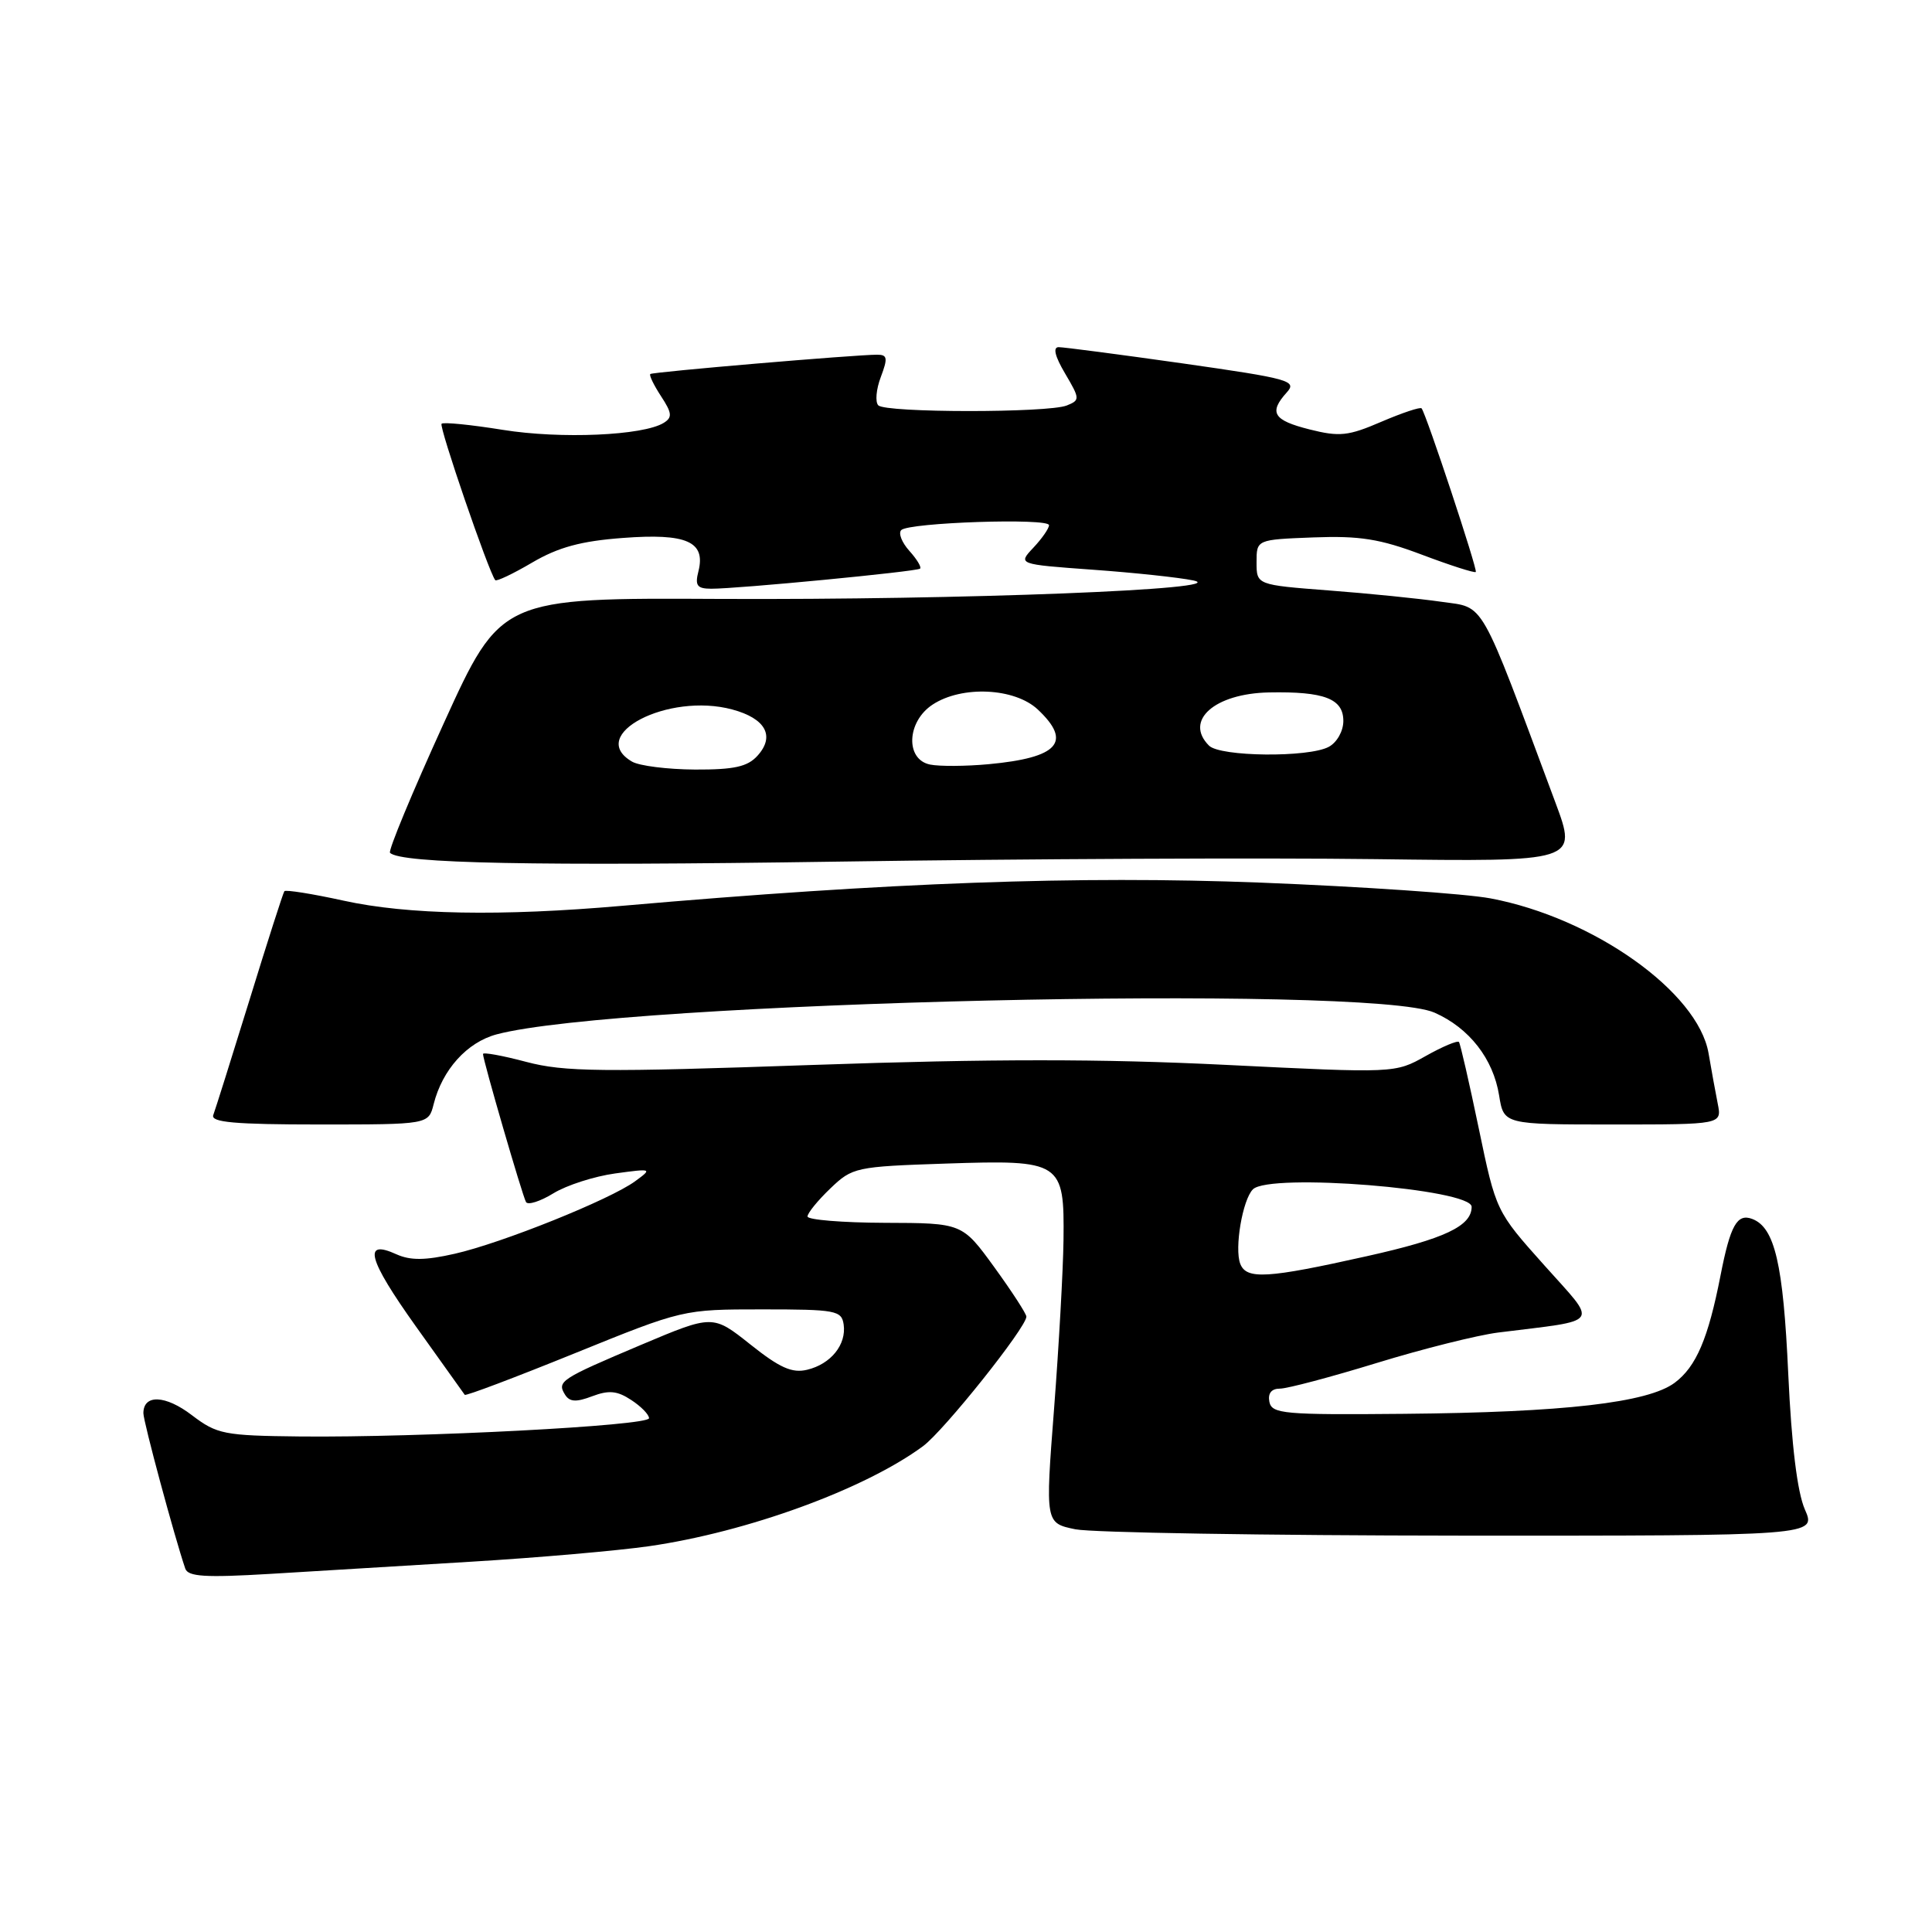 <?xml version="1.0" encoding="UTF-8" standalone="no"?>
<!DOCTYPE svg PUBLIC "-//W3C//DTD SVG 1.1//EN" "http://www.w3.org/Graphics/SVG/1.1/DTD/svg11.dtd" >
<svg xmlns="http://www.w3.org/2000/svg" xmlns:xlink="http://www.w3.org/1999/xlink" version="1.1" viewBox="0 0 256 256">
 <g >
 <path fill="currentColor"
d=" M 62.50 206.93 C 71.30 206.40 81.88 205.47 86.00 204.88 C 99.03 203.00 114.55 197.34 122.30 191.63 C 125.07 189.59 136.00 175.89 136.00 174.46 C 136.00 174.08 134.09 171.14 131.75 167.91 C 127.50 162.06 127.50 162.06 117.25 162.03 C 111.61 162.01 107.00 161.63 107.00 161.19 C 107.00 160.74 108.36 159.07 110.02 157.48 C 112.95 154.67 113.38 154.58 125.33 154.18 C 140.67 153.67 141.04 153.91 140.92 164.32 C 140.87 168.27 140.31 178.32 139.67 186.66 C 138.50 201.82 138.50 201.82 142.50 202.64 C 144.70 203.08 167.69 203.46 193.59 203.48 C 240.69 203.50 240.69 203.50 239.15 200.00 C 238.15 197.70 237.39 191.52 236.95 182.00 C 236.29 167.49 235.17 162.66 232.19 161.52 C 230.18 160.75 229.28 162.35 227.98 169.00 C 226.35 177.35 224.76 181.09 221.91 183.22 C 218.36 185.87 207.24 187.15 186.02 187.34 C 170.10 187.49 168.52 187.34 168.20 185.75 C 167.98 184.62 168.47 184.00 169.60 184.00 C 170.57 184.00 176.34 182.47 182.43 180.60 C 188.52 178.73 195.75 176.92 198.50 176.57 C 212.38 174.83 211.79 175.69 204.63 167.66 C 198.23 160.50 198.23 160.50 195.94 149.50 C 194.68 143.45 193.50 138.31 193.32 138.07 C 193.13 137.84 191.15 138.67 188.91 139.93 C 184.85 142.21 184.85 142.21 162.40 141.10 C 145.93 140.29 131.38 140.29 107.73 141.11 C 79.64 142.09 74.76 142.03 69.75 140.71 C 66.59 139.87 64.00 139.40 64.00 139.66 C 64.00 140.48 69.23 158.47 69.70 159.28 C 69.95 159.71 71.59 159.19 73.33 158.12 C 75.07 157.05 78.75 155.87 81.50 155.49 C 86.41 154.82 86.46 154.84 84.16 156.52 C 80.85 158.95 66.49 164.72 60.25 166.13 C 56.34 167.02 54.37 167.03 52.53 166.20 C 48.02 164.14 48.75 166.84 55.11 175.76 C 58.55 180.57 61.46 184.64 61.58 184.82 C 61.71 185.00 68.26 182.52 76.15 179.32 C 90.48 173.51 90.51 173.50 101.00 173.50 C 110.75 173.50 111.52 173.64 111.79 175.51 C 112.17 178.17 110.09 180.75 106.95 181.50 C 104.96 181.98 103.32 181.25 99.43 178.15 C 94.45 174.19 94.45 174.19 84.97 178.19 C 74.24 182.73 73.78 183.03 74.87 184.80 C 75.48 185.77 76.34 185.82 78.47 185.01 C 80.67 184.18 81.78 184.28 83.63 185.50 C 84.94 186.35 86.00 187.44 86.00 187.92 C 86.00 188.92 55.68 190.50 39.74 190.34 C 29.68 190.23 28.76 190.05 25.44 187.53 C 21.93 184.84 19.00 184.72 19.00 187.26 C 19.00 188.39 23.13 203.69 24.55 207.85 C 24.92 208.92 27.21 209.06 35.76 208.55 C 41.66 208.19 53.70 207.46 62.50 206.93 Z  M 57.46 146.31 C 58.61 141.74 61.88 138.11 65.80 137.06 C 82.07 132.72 181.56 130.41 190.08 134.18 C 194.68 136.21 197.86 140.29 198.64 145.15 C 199.26 149.00 199.26 149.00 213.71 149.00 C 228.16 149.00 228.16 149.00 227.61 146.25 C 227.31 144.74 226.76 141.72 226.39 139.55 C 224.98 131.44 211.14 121.61 197.50 119.04 C 194.20 118.42 180.47 117.48 167.00 116.95 C 142.84 116.02 117.98 116.92 82.50 120.02 C 66.31 121.44 54.02 121.21 45.52 119.34 C 41.37 118.43 37.84 117.87 37.68 118.09 C 37.51 118.32 35.43 124.80 33.06 132.50 C 30.68 140.20 28.52 147.06 28.26 147.75 C 27.89 148.71 31.10 149.00 42.28 149.00 C 56.78 149.00 56.78 149.00 57.46 146.31 Z  M 182.26 113.84 C 209.02 114.19 209.02 114.19 206.10 106.34 C 195.89 78.92 196.83 80.58 191.00 79.74 C 188.10 79.32 181.40 78.64 176.11 78.24 C 166.50 77.50 166.50 77.50 166.50 74.50 C 166.50 71.50 166.50 71.50 174.03 71.21 C 180.16 70.98 182.84 71.40 188.41 73.50 C 192.17 74.92 195.39 75.95 195.55 75.79 C 195.82 75.51 189.00 54.92 188.37 54.11 C 188.20 53.90 185.81 54.70 183.05 55.88 C 178.65 57.78 177.49 57.90 173.52 56.90 C 168.71 55.69 168.09 54.67 170.51 51.99 C 171.90 50.46 170.85 50.17 156.76 48.16 C 148.36 46.97 140.95 46.00 140.28 46.00 C 139.49 46.00 139.78 47.21 141.13 49.49 C 143.11 52.85 143.12 53.02 141.35 53.73 C 138.86 54.72 117.37 54.71 116.38 53.71 C 115.95 53.28 116.09 51.59 116.71 49.96 C 117.66 47.44 117.59 47.00 116.22 47.00 C 113.33 47.00 86.51 49.28 86.17 49.56 C 85.99 49.71 86.63 51.03 87.59 52.50 C 89.05 54.73 89.11 55.31 87.95 56.03 C 85.22 57.72 74.29 58.19 66.64 56.96 C 62.41 56.28 58.75 55.91 58.51 56.15 C 58.14 56.52 64.74 75.76 65.62 76.87 C 65.78 77.08 67.99 76.03 70.52 74.54 C 73.98 72.51 77.00 71.69 82.54 71.28 C 90.97 70.64 93.53 71.76 92.55 75.68 C 92.06 77.59 92.36 78.00 94.23 78.01 C 97.65 78.03 121.44 75.74 121.91 75.35 C 122.14 75.17 121.50 74.11 120.50 73.00 C 119.50 71.89 119.01 70.65 119.42 70.24 C 120.43 69.23 139.00 68.61 139.00 69.59 C 139.00 70.02 138.07 71.36 136.93 72.57 C 134.86 74.77 134.86 74.77 144.79 75.49 C 150.25 75.88 156.25 76.52 158.11 76.91 C 163.72 78.09 127.31 79.51 95.43 79.36 C 66.37 79.21 66.37 79.21 58.79 95.86 C 54.62 105.01 51.42 112.72 51.68 113.00 C 53.04 114.42 70.83 114.77 111.00 114.17 C 135.48 113.80 167.54 113.65 182.26 113.84 Z  M 164.34 167.46 C 163.55 165.40 164.65 158.95 166.02 157.59 C 168.24 155.39 195.00 157.54 195.00 159.91 C 195.00 162.46 191.43 164.15 181.12 166.45 C 167.90 169.41 165.16 169.57 164.34 167.46 Z  M 83.75 100.92 C 77.66 97.37 88.53 91.72 97.03 94.01 C 101.45 95.20 102.73 97.54 100.37 100.14 C 99.05 101.60 97.27 101.99 92.10 101.97 C 88.47 101.95 84.71 101.48 83.75 100.92 Z  M 123.25 101.31 C 119.93 100.65 120.14 95.61 123.58 93.36 C 127.46 90.81 134.45 91.14 137.51 94.01 C 142.11 98.33 140.25 100.40 131.00 101.26 C 127.97 101.54 124.49 101.56 123.25 101.31 Z  M 160.20 98.80 C 156.88 95.48 160.93 91.89 168.16 91.75 C 175.48 91.61 178.00 92.58 178.00 95.53 C 178.00 96.88 177.15 98.38 176.07 98.96 C 173.39 100.40 161.68 100.28 160.20 98.80 Z "/>
</g>
</svg>